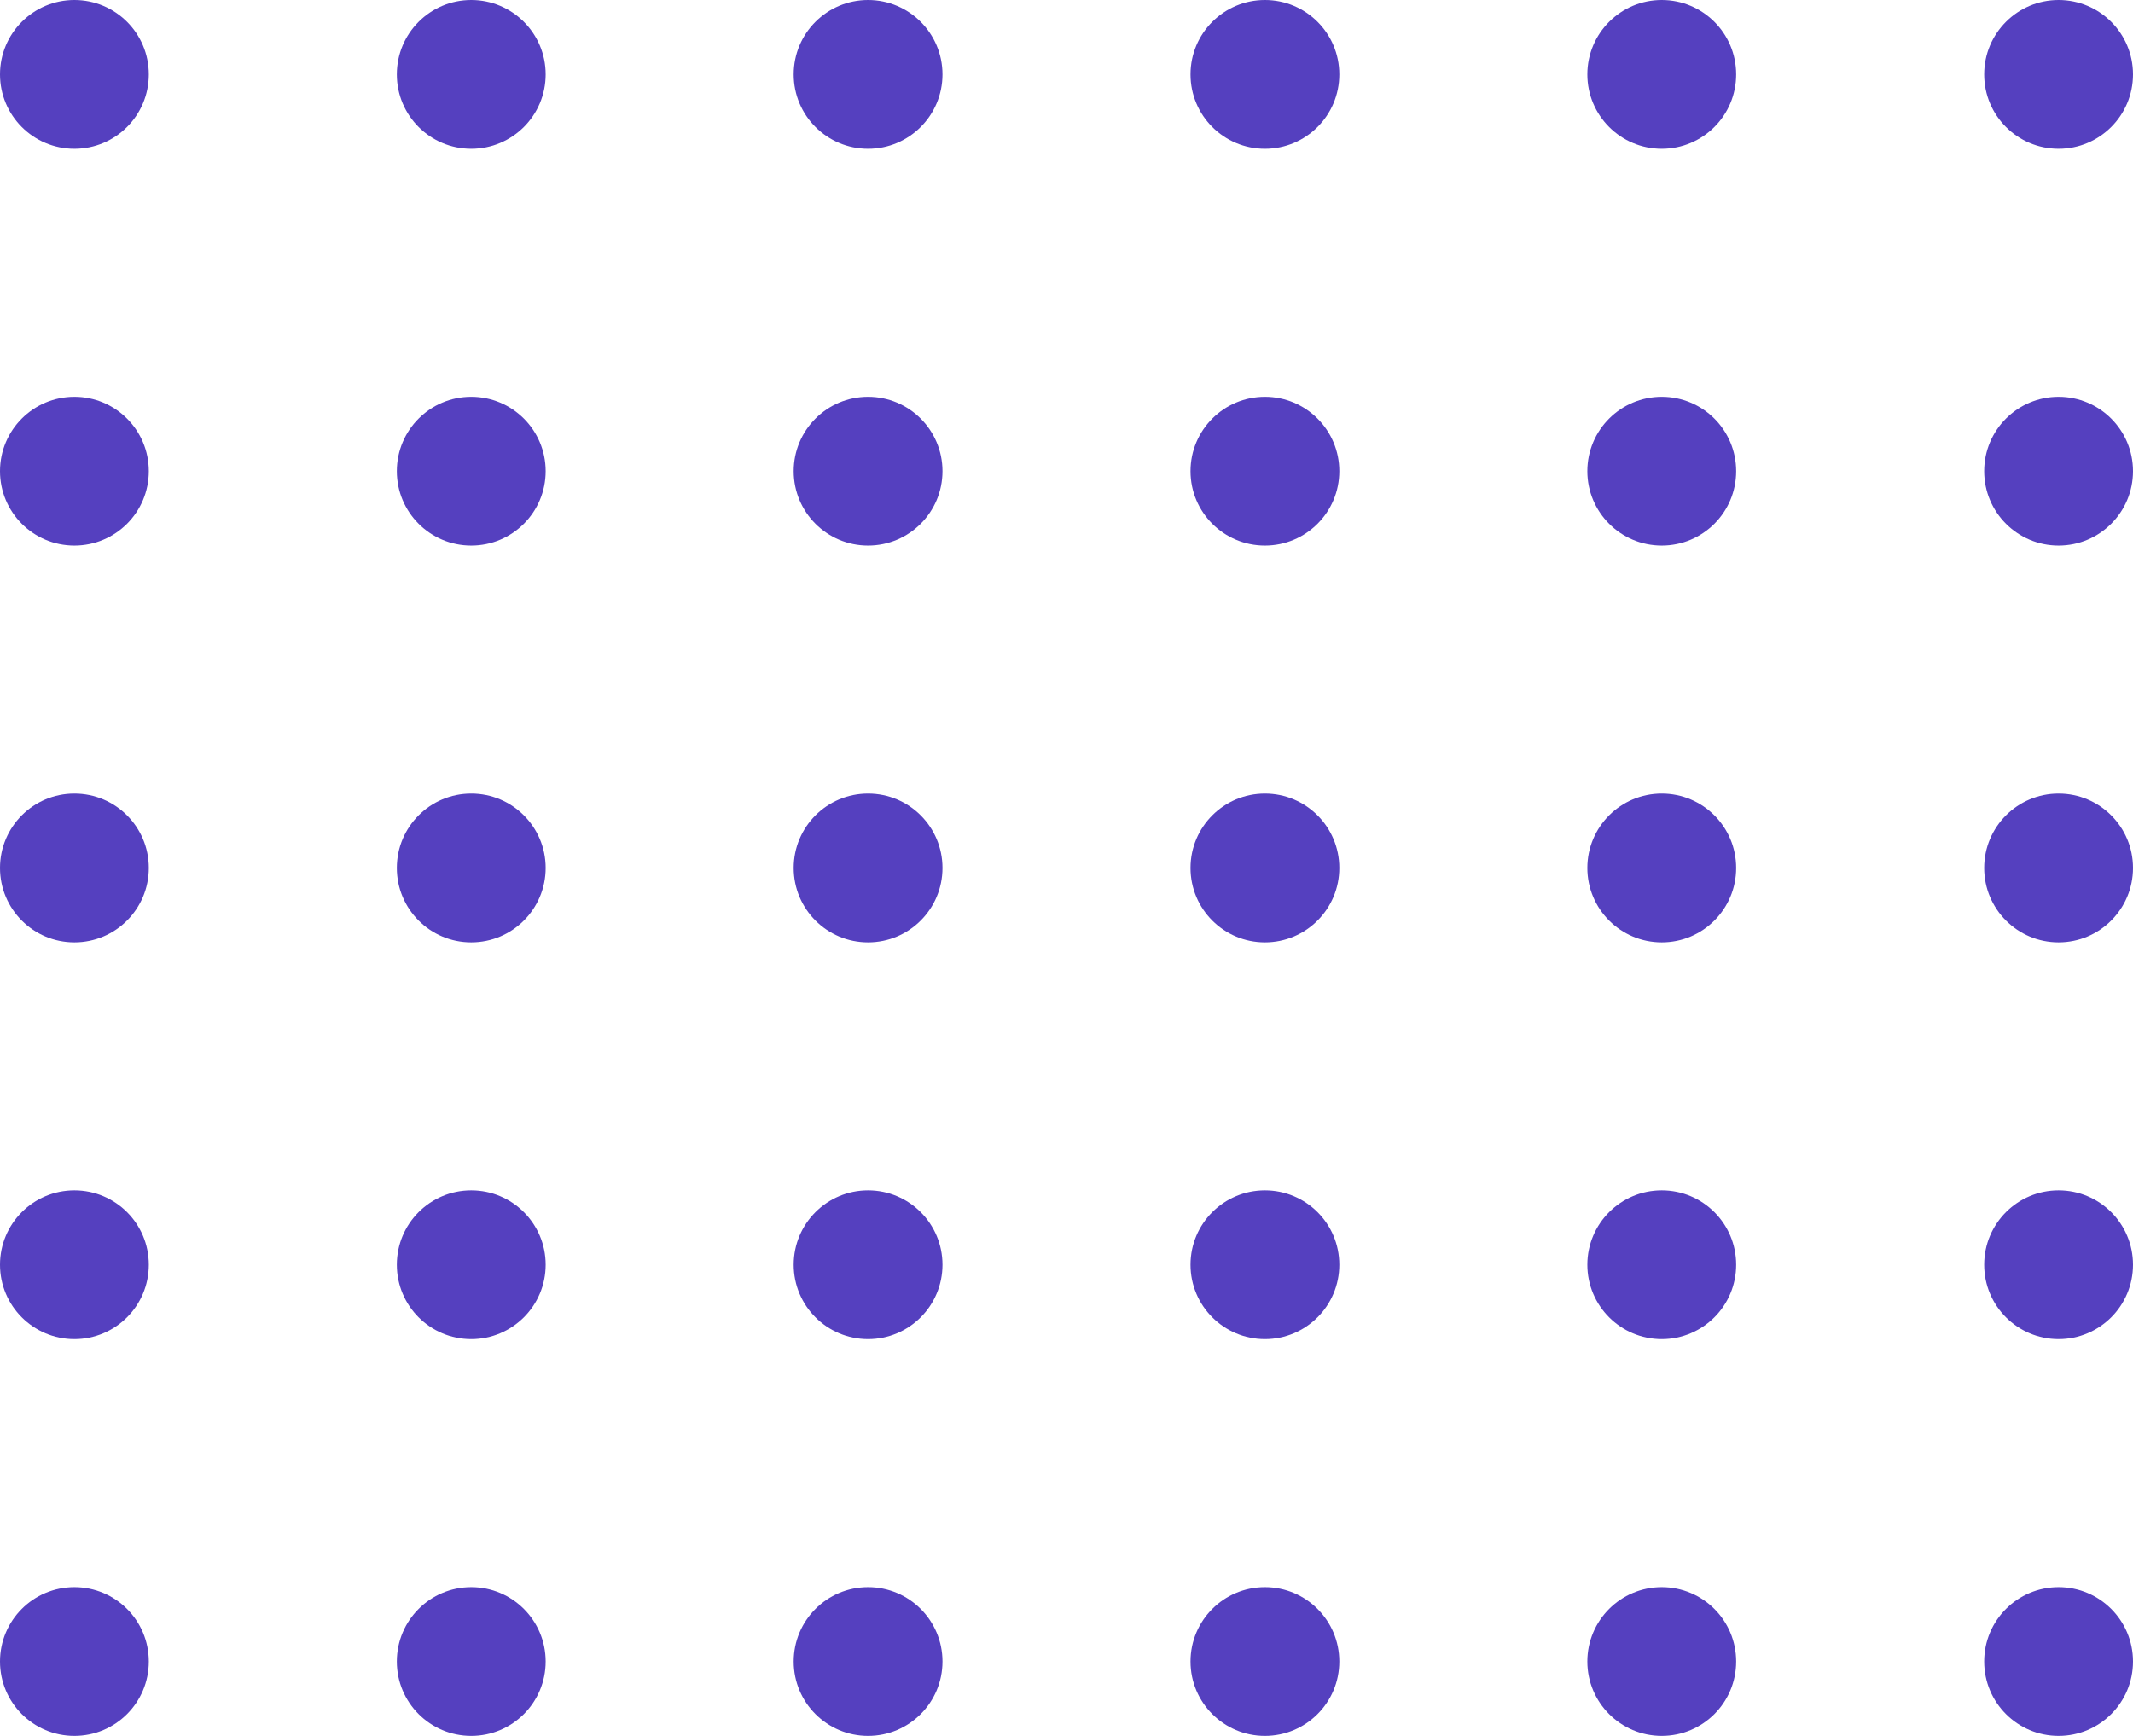 <svg width="86" height="70" viewBox="0 0 86 70" fill="none" xmlns="http://www.w3.org/2000/svg">
<circle cx="3" cy="3" r="3" fill="#5540BF"/>
<circle cx="3" cy="19" r="3" fill="#5540BF"/>
<circle cx="3" cy="35" r="3" fill="#5540BF"/>
<circle cx="3" cy="51" r="3" fill="#5540BF"/>
<circle cx="3" cy="67" r="3" fill="#5540BF"/>
<circle cx="19" cy="3" r="3" fill="#5540BF"/>
<circle cx="19" cy="19" r="3" fill="#5540BF"/>
<circle cx="19" cy="35" r="3" fill="#5540BF"/>
<circle cx="19" cy="51" r="3" fill="#5540BF"/>
<circle cx="19" cy="67" r="3" fill="#5540BF"/>
<circle cx="35" cy="3" r="3" fill="#5540BF"/>
<circle cx="35" cy="19" r="3" fill="#5540BF"/>
<circle cx="35" cy="35" r="3" fill="#5540BF"/>
<circle cx="35" cy="51" r="3" fill="#5540BF"/>
<circle cx="35" cy="67" r="3" fill="#5540BF"/>
<circle cx="51" cy="3" r="3" fill="#5540BF"/>
<circle cx="51" cy="19" r="3" fill="#5540BF"/>
<circle cx="51" cy="35" r="3" fill="#5540BF"/>
<circle cx="51" cy="51" r="3" fill="#5540BF"/>
<circle cx="51" cy="67" r="3" fill="#5540BF"/>
<circle cx="67" cy="3" r="3" fill="#5540BF"/>
<circle cx="67" cy="19" r="3" fill="#5540BF"/>
<circle cx="67" cy="35" r="3" fill="#5540BF"/>
<circle cx="67" cy="51" r="3" fill="#5540BF"/>
<circle cx="67" cy="67" r="3" fill="#5540BF"/>
<circle cx="83" cy="3" r="3" fill="#5540BF"/>
<circle cx="83" cy="19" r="3" fill="#5540BF"/>
<circle cx="83" cy="35" r="3" fill="#5540BF"/>
<circle cx="83" cy="51" r="3" fill="#5540BF"/>
<circle cx="83" cy="67" r="3" fill="#5540BF"/>
</svg>
